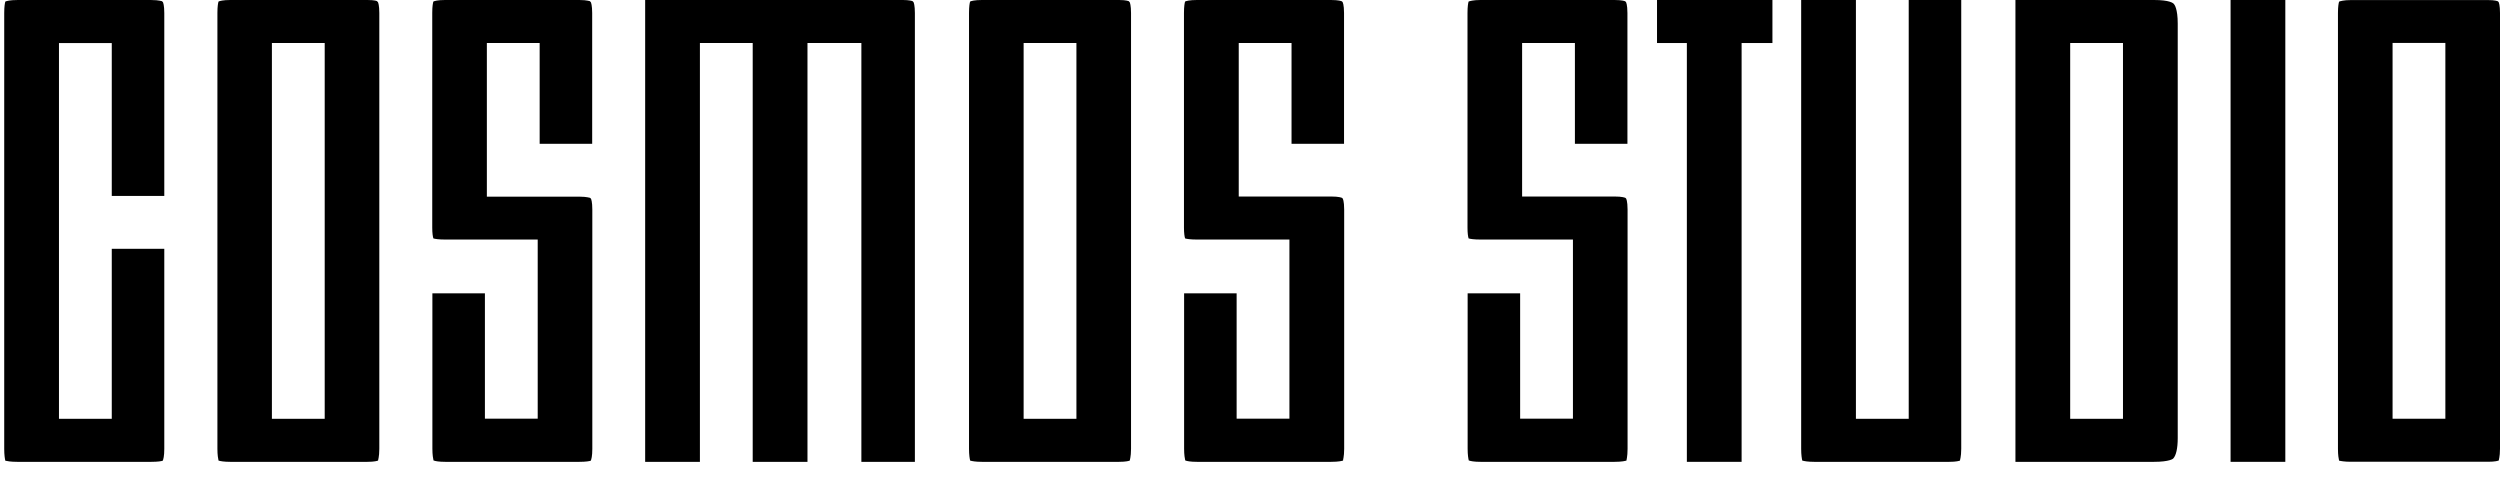 <svg width="109" height="21" viewBox="0 0 109 21" fill="none" xmlns="http://www.w3.org/2000/svg">
<path d="M0.751 20.136H6.601C6.894 20.136 7.041 20.106 7.096 20.087C7.12 20.032 7.163 19.892 7.163 19.574V10.848H4.873V18.26H2.571V1.877H4.873V8.544H7.163V0.569C7.163 0.233 7.114 0.111 7.102 0.092L7.059 0.05C7.065 0.062 6.949 0.001 6.595 0.001H0.751C0.434 0.001 0.287 0.044 0.232 0.068C0.214 0.129 0.184 0.276 0.184 0.569V19.574C0.184 19.849 0.214 20.008 0.232 20.087C0.318 20.106 0.471 20.136 0.751 20.136Z" fill="black"/>
<path d="M10.035 20.136H16.019C16.324 20.136 16.453 20.093 16.483 20.081C16.477 20.068 16.538 19.934 16.538 19.567V0.568C16.538 0.232 16.489 0.11 16.477 0.092L16.434 0.049C16.44 0.049 16.349 0 16.025 0H10.041C9.724 0 9.577 0.043 9.528 0.067C9.51 0.122 9.479 0.269 9.479 0.562V19.567C9.479 19.842 9.51 20.001 9.528 20.081C9.602 20.105 9.76 20.136 10.035 20.136ZM11.855 1.876H14.157V18.259H11.855V1.876Z" fill="black"/>
<path d="M19.414 20.136H25.264C25.557 20.136 25.703 20.105 25.758 20.087C25.783 20.032 25.825 19.891 25.825 19.573V9.136C25.825 8.8 25.776 8.678 25.764 8.659L25.721 8.623C25.728 8.635 25.612 8.574 25.257 8.574H21.227V1.876H23.529V6.27H25.819V0.568C25.819 0.232 25.77 0.11 25.758 0.092L25.715 0.049C25.728 0.061 25.612 0 25.257 0H19.408C19.09 0 18.944 0.043 18.895 0.067C18.877 0.122 18.846 0.269 18.846 0.562V9.924C18.846 10.175 18.871 10.315 18.895 10.395C18.974 10.419 19.133 10.444 19.414 10.444H23.444V18.253H21.142V12.79H18.852V19.561C18.852 19.836 18.883 19.995 18.901 20.075C18.974 20.105 19.133 20.136 19.414 20.136Z" fill="black"/>
<path d="M39.889 20.136V0.568C39.889 0.232 39.84 0.11 39.828 0.092L39.785 0.049C39.773 0.043 39.638 0 39.37 0H28.129V20.136H30.516V1.876H32.818V20.136H35.206V1.876H37.556V20.136H39.889V20.136Z" fill="black"/>
<path d="M42.81 20.136H48.794C49.1 20.136 49.228 20.093 49.258 20.081C49.252 20.068 49.313 19.934 49.313 19.567V0.568C49.313 0.232 49.264 0.11 49.252 0.092L49.21 0.049C49.21 0.055 49.118 0 48.794 0H42.81C42.493 0 42.346 0.043 42.298 0.067C42.279 0.122 42.249 0.269 42.249 0.562V19.567C42.249 19.842 42.279 20.001 42.298 20.081C42.377 20.105 42.536 20.136 42.81 20.136ZM44.63 1.876H46.932V18.259H44.63V1.876Z" fill="black"/>
<path d="M52.189 20.136H58.039C58.374 20.136 58.515 20.093 58.558 20.081C58.545 20.068 58.606 19.928 58.606 19.573V9.136C58.606 8.763 58.545 8.653 58.539 8.653L58.515 8.629C58.49 8.616 58.368 8.568 58.039 8.568H54.009V1.876H56.311V6.27H58.6V0.568C58.6 0.196 58.539 0.086 58.533 0.086L58.509 0.061C58.49 0.049 58.368 0 58.033 0H52.183C51.866 0 51.719 0.043 51.67 0.067C51.652 0.122 51.621 0.269 51.621 0.562V9.924C51.621 10.175 51.646 10.315 51.67 10.395C51.75 10.419 51.908 10.444 52.189 10.444H56.219V18.253H53.917V12.79H51.627V19.561C51.627 19.836 51.658 19.995 51.676 20.075C51.75 20.105 51.908 20.136 52.189 20.136Z" fill="black"/>
<path d="M64.55 20.136H70.394C70.73 20.136 70.87 20.093 70.913 20.081C70.907 20.068 70.962 19.928 70.962 19.573V9.136C70.962 8.763 70.901 8.653 70.895 8.653L70.87 8.629C70.846 8.616 70.724 8.568 70.394 8.568H66.364V1.876H68.666V6.27H70.956V0.568C70.956 0.196 70.895 0.086 70.888 0.086L70.864 0.061C70.852 0.049 70.73 0 70.394 0H64.544C64.227 0 64.08 0.049 64.031 0.067C64.013 0.128 63.983 0.269 63.983 0.562V9.924C63.983 10.175 64.007 10.315 64.031 10.395C64.111 10.419 64.27 10.444 64.55 10.444H68.58V18.253H66.278V12.79H63.989V19.561C63.989 19.842 64.019 19.995 64.038 20.075C64.117 20.105 64.27 20.136 64.55 20.136Z" fill="black"/>
<path d="M77.278 0H72.246V1.876H73.547V20.136H75.934V1.876H77.278V0Z" fill="black"/>
<path d="M79.098 20.136H84.991C85.296 20.136 85.424 20.093 85.455 20.081C85.448 20.068 85.51 19.928 85.51 19.567V0H83.22V18.259H80.918V0H78.531V19.567C78.531 19.848 78.561 20.001 78.579 20.081C78.665 20.105 78.824 20.136 79.098 20.136Z" fill="black"/>
<path d="M94.949 1.033C94.949 0.379 94.809 0.202 94.778 0.171C94.748 0.134 94.595 0 93.917 0H87.873V20.136H93.917C94.589 20.136 94.748 20.001 94.748 19.995L94.754 19.989C94.876 19.861 94.949 19.549 94.949 19.103V1.033ZM92.562 18.259H90.26V1.876H92.562V18.259Z" fill="black"/>
<path d="M99.64 0H97.253V20.136H99.64V0Z" fill="black"/>
<path d="M102.497 20.133H108.481C108.786 20.133 108.914 20.09 108.945 20.078C108.939 20.066 109 19.931 109 19.565V0.566C109 0.23 108.951 0.107 108.939 0.089L108.908 0.058C108.884 0.046 108.774 0.003 108.481 0.003H102.497C102.179 0.003 102.033 0.052 101.984 0.071C101.966 0.132 101.935 0.272 101.935 0.566V19.571C101.935 19.852 101.966 20.005 101.984 20.084C102.063 20.102 102.222 20.133 102.497 20.133ZM104.316 1.873H106.618V18.257H104.316V1.873Z" fill="black"/>
</svg>
